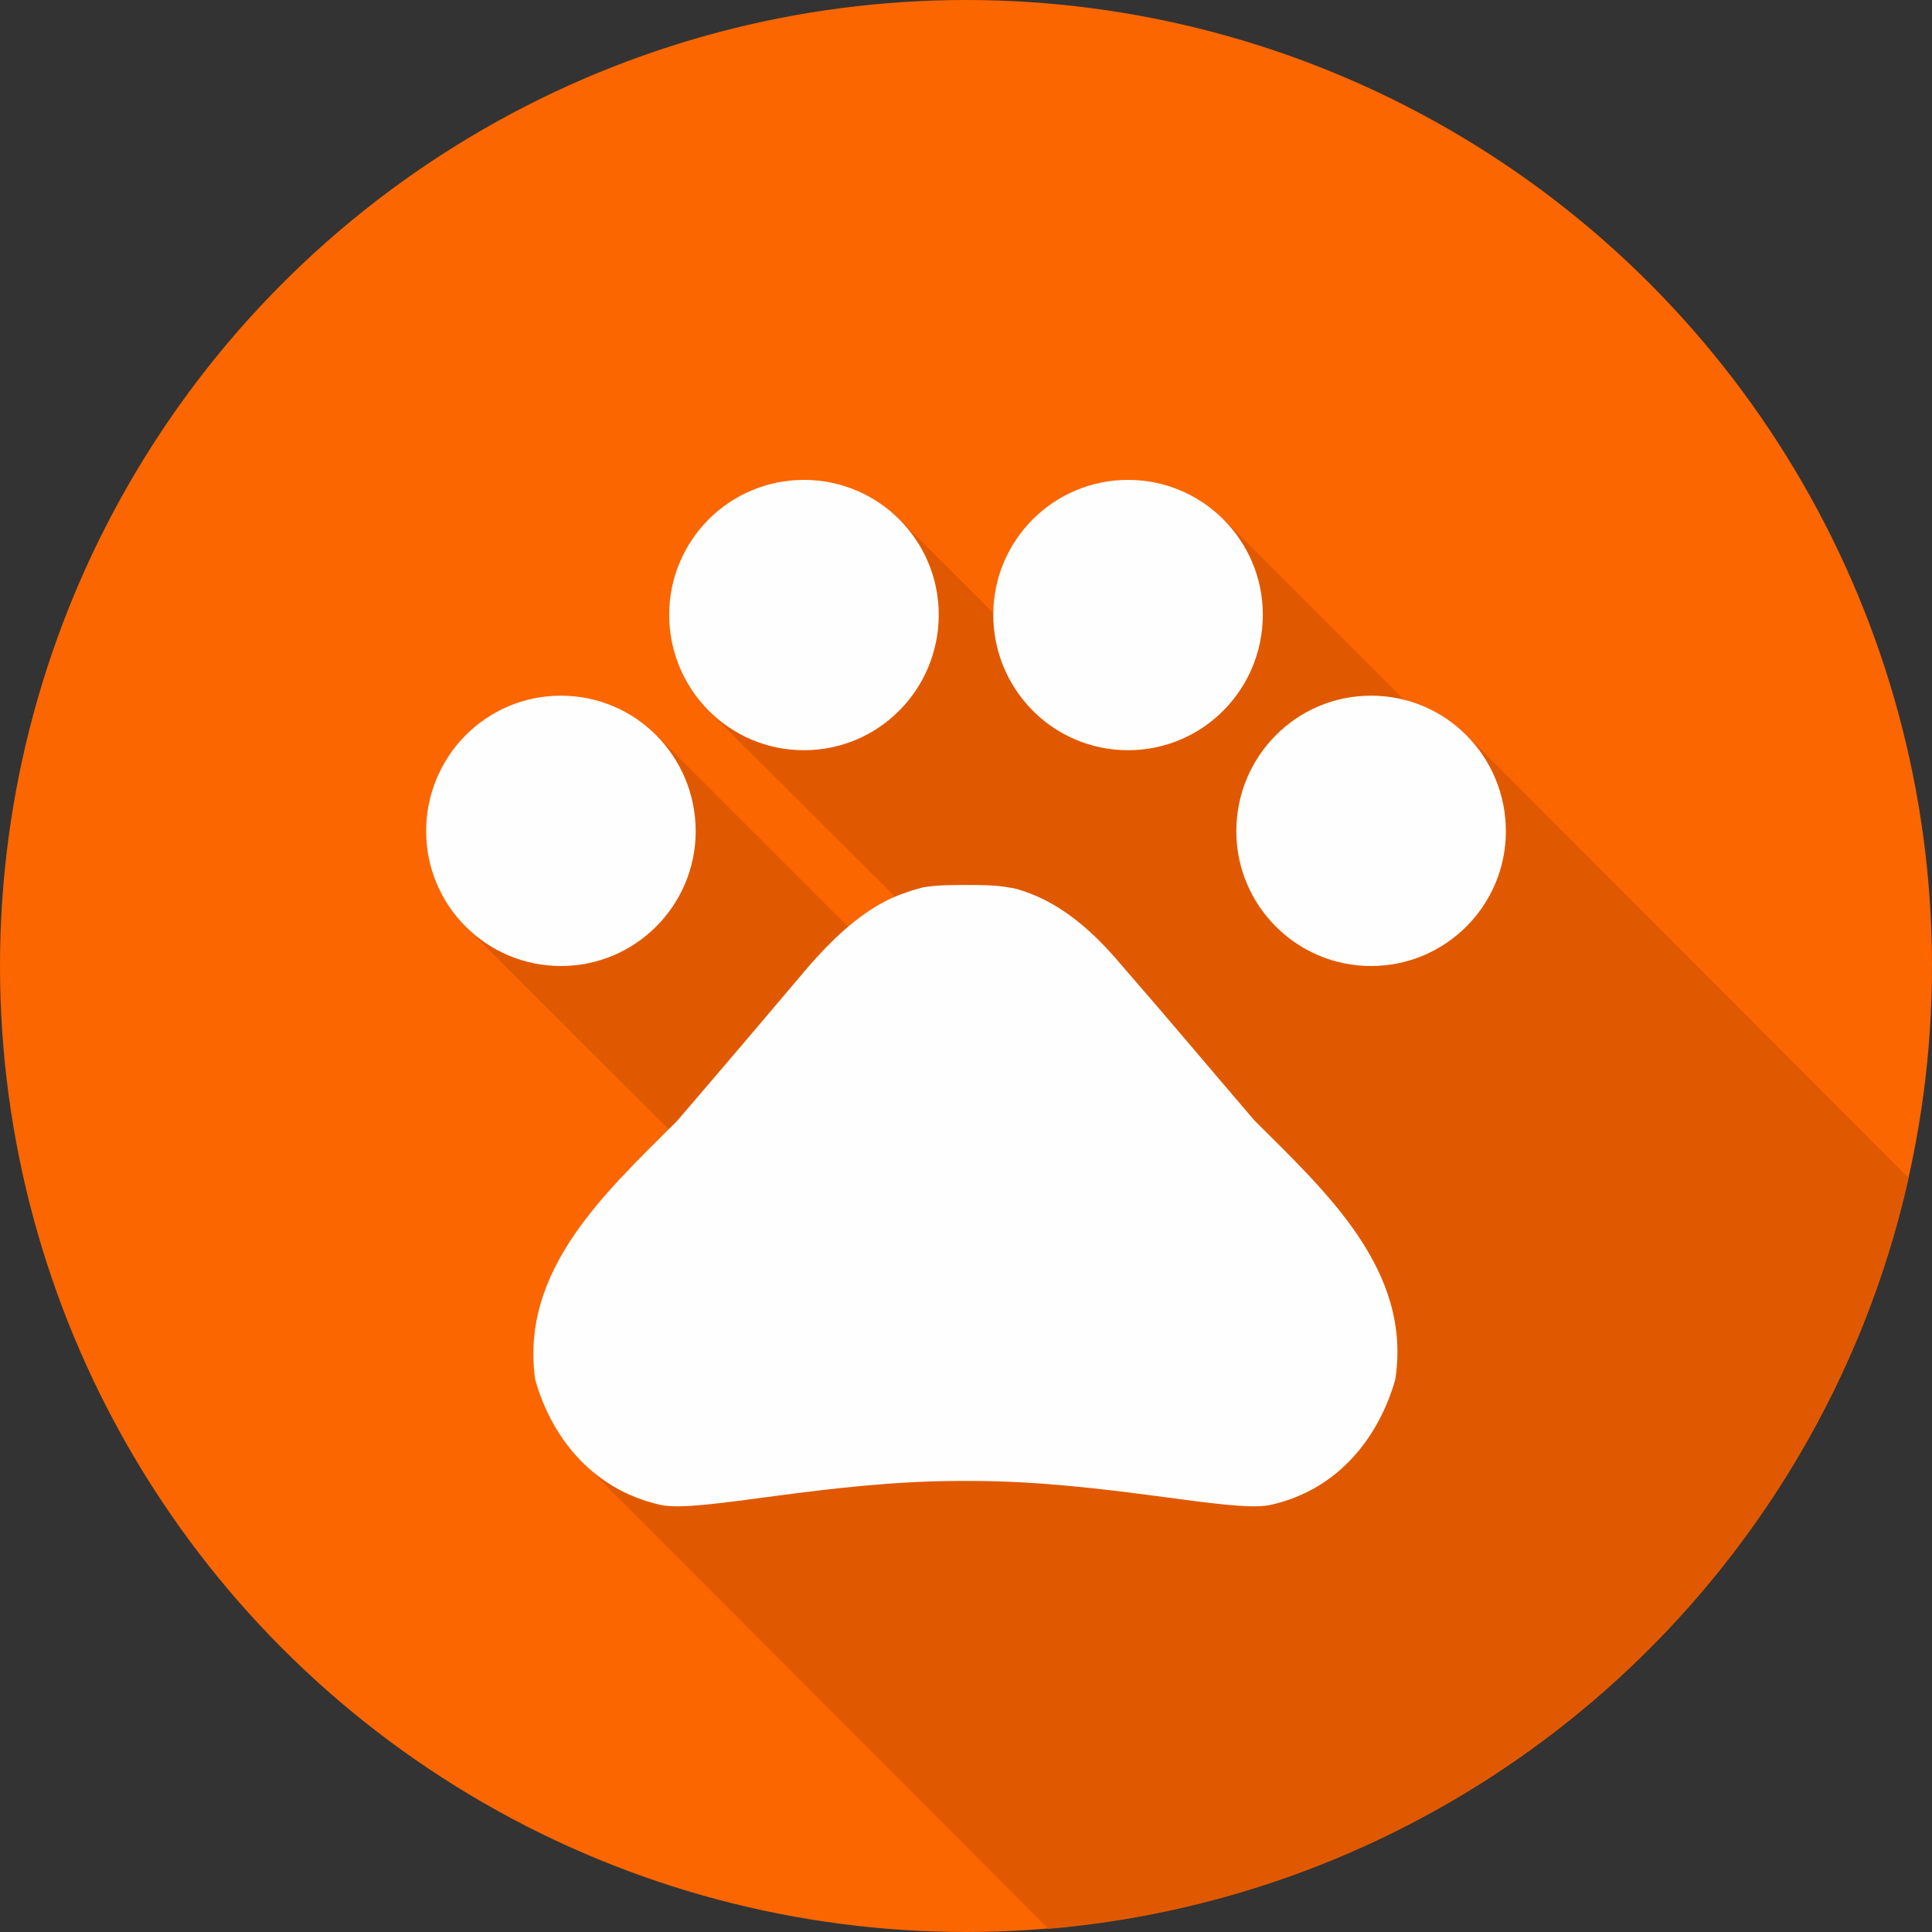 <svg xmlns="http://www.w3.org/2000/svg" width="2480px" height="2480px" viewBox="0 0 2480 2480"><rect x="0" y="0" width="2480" height="2480" fill="#333333" stroke="none"/><g><circle cx="1240" cy="1240" r="1240" fill="#FB6600"/><path fill="#E05900" d="M1883 944l-49 -14 -263 -263 -247 169 -169 -169 -246 245 272 271 -51 48 -287 -287 -246 245 309 308 -160 378 600 601c544,-47 988,-444 1104,-964l-567 -568z"/><path fill="#FEFEFE" d="M893 1067c0,-96 -77,-174 -173,-174 -96,0 -173,78 -173,174 0,95 77,173 173,173 96,0 173,-78 173,-173zm312 -278c0,-95 -77,-173 -173,-173 -96,0 -173,78 -173,173 0,96 77,174 173,174 96,0 173,-78 173,-174zm416 0c0,-95 -77,-173 -173,-173 -96,0 -173,78 -173,173 0,96 77,174 173,174 96,0 173,-78 173,-174zm312 278c0,-96 -77,-174 -173,-174 -96,0 -173,78 -173,174 0,95 77,173 173,173 96,0 173,-78 173,-173zm-323 371c-60,-70 -111,-131 -172,-201 -32,-38 -72,-75 -121,-92 -8,-3 -15,-5 -23,-6 -17,-3 -36,-3 -54,-3 -18,0 -37,0 -55,3 -7,2 -15,4 -23,7 -48,16 -88,54 -121,91 -60,71 -111,131 -172,202 -91,91 -202,191 -182,332 20,71 71,141 162,161 51,10 212,-31 384,-31l13 0c172,0 333,41 384,31 91,-20 141,-91 161,-161 22,-141 -90,-242 -181,-333z"/></g></svg>